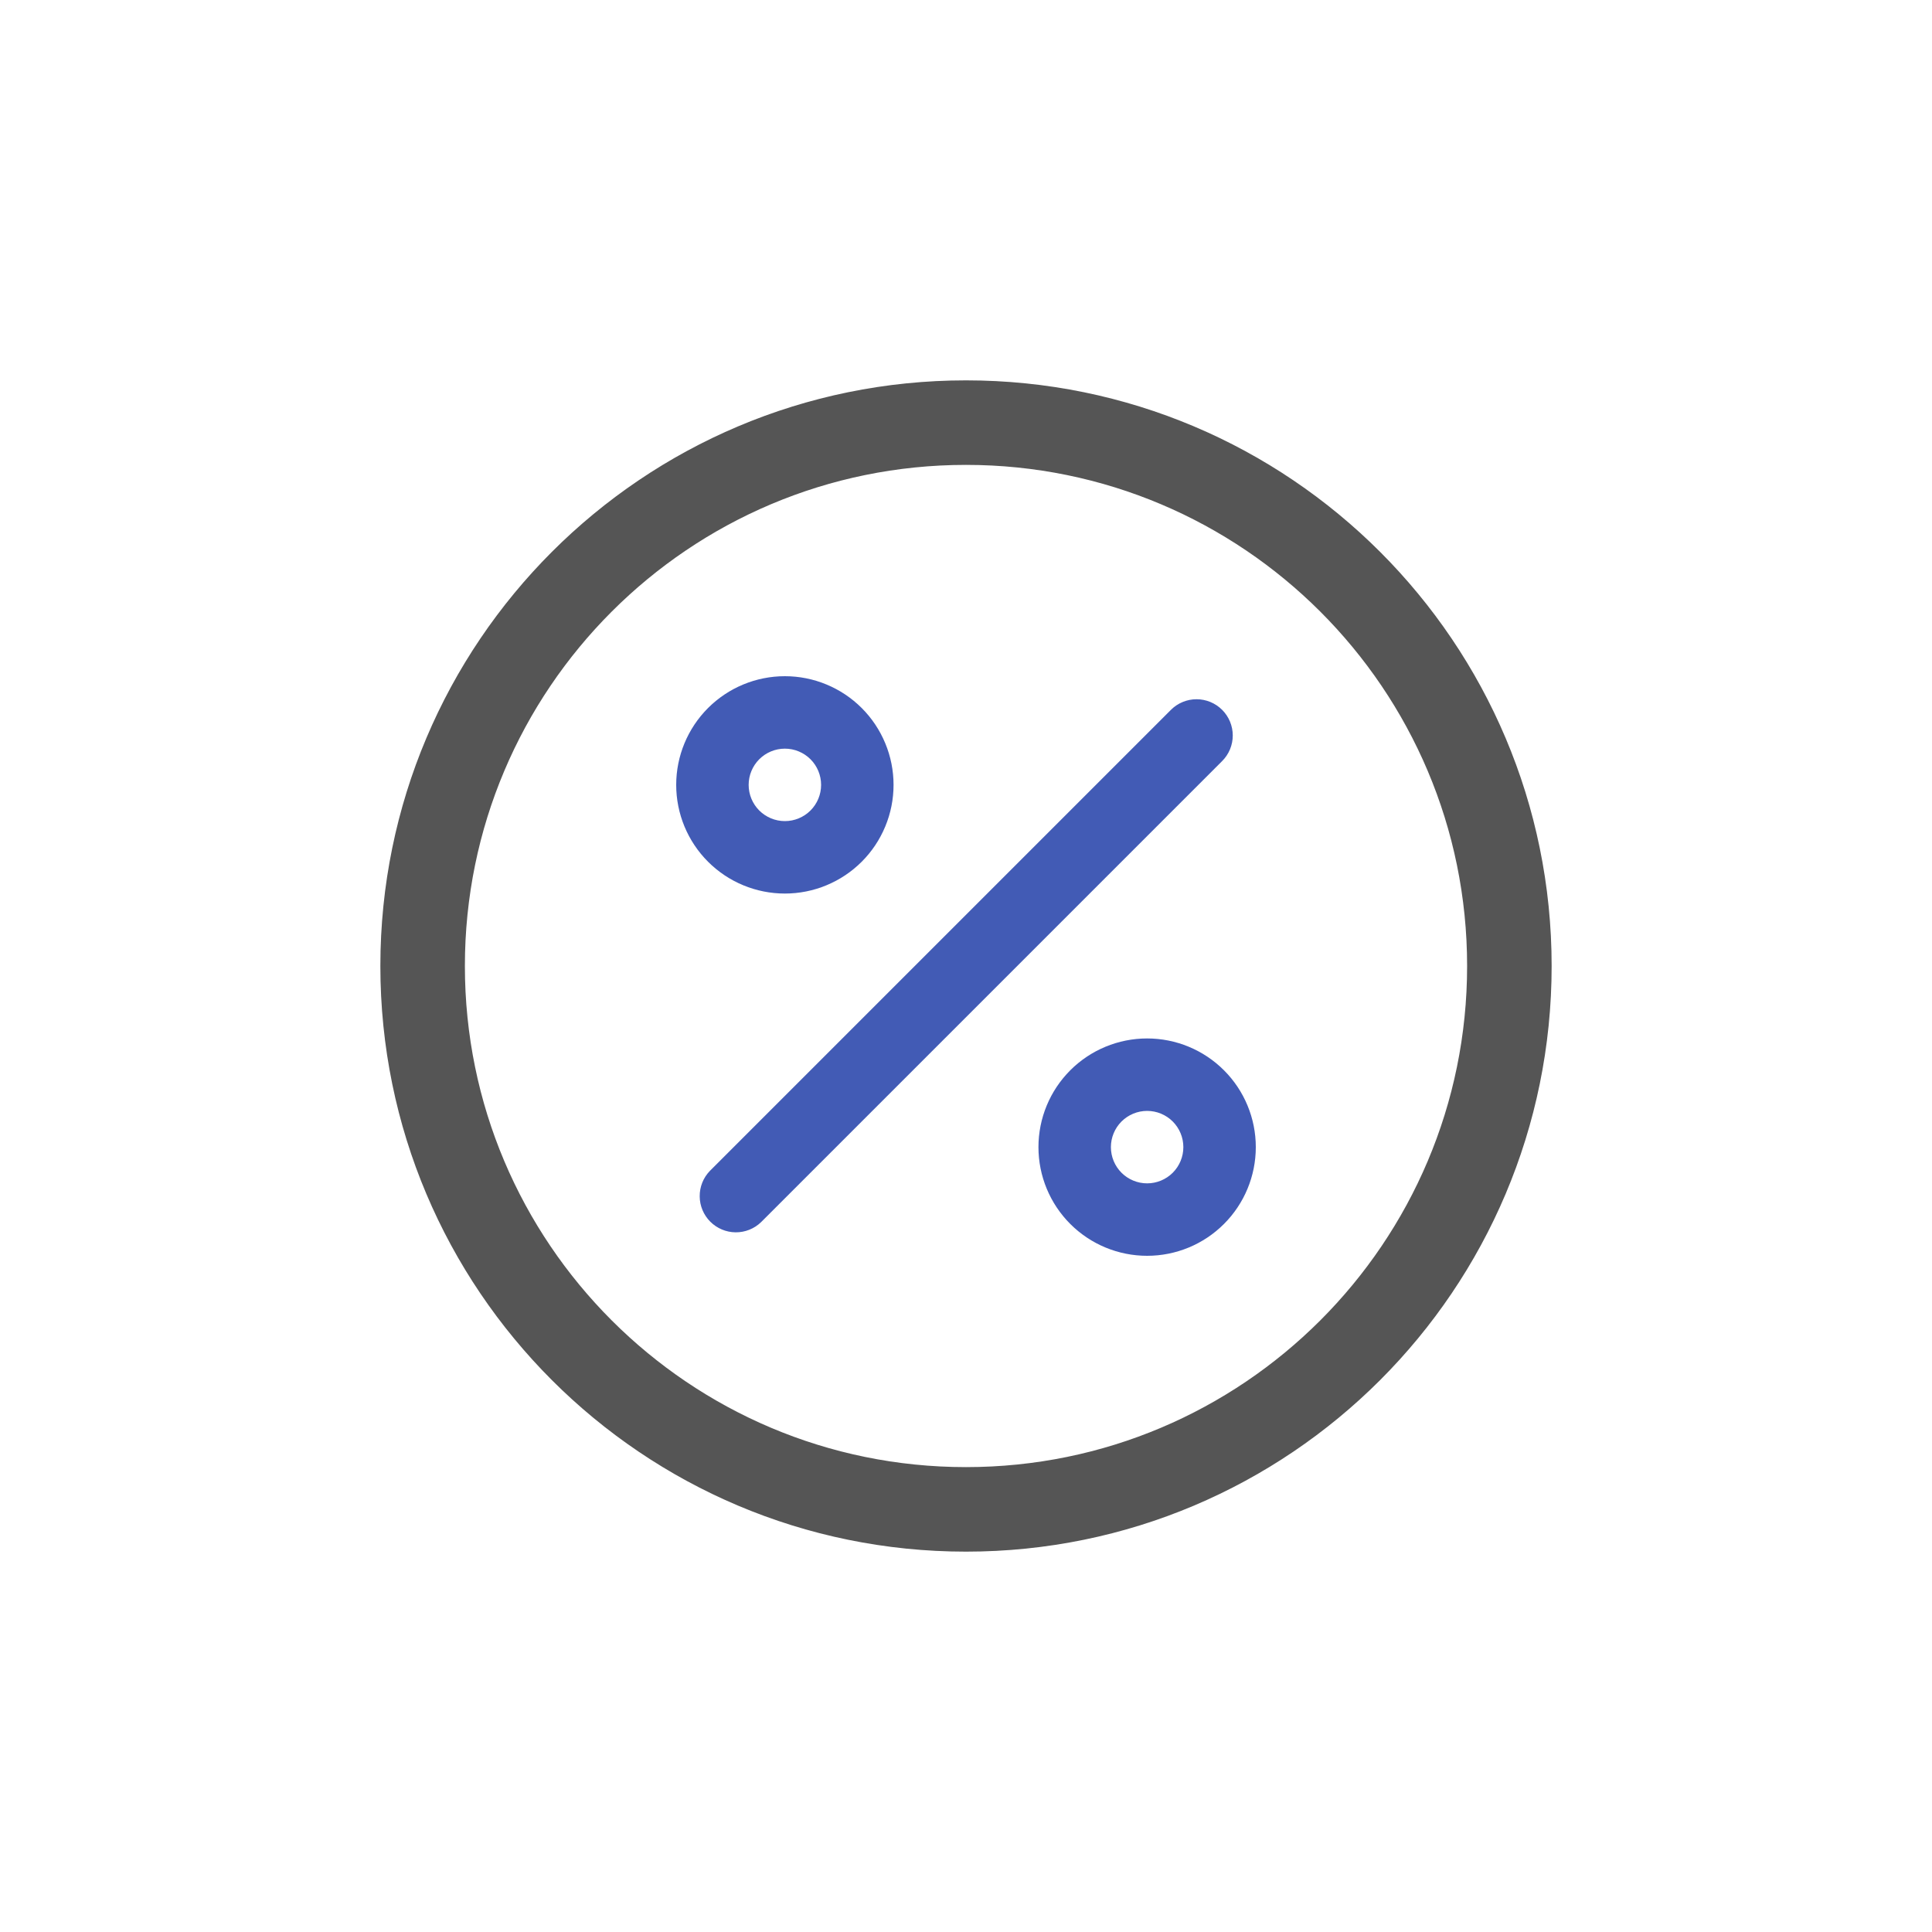 <svg width="80" height="80" viewBox="0 0 80 80" fill="none" xmlns="http://www.w3.org/2000/svg">
<path d="M40 64C53.255 64 64 53.255 64 40C64 26.744 53.255 16 40 16C26.744 16 16 26.744 16 40C16 53.255 26.744 64 40 64ZM40 61C28.402 61 19 51.598 19 40C19 28.402 28.402 19 40 19C51.598 19 61 28.402 61 40C61 51.598 51.598 61 40 61ZM50.606 29.393C50.325 29.112 49.944 28.954 49.546 28.954C49.148 28.954 48.767 29.112 48.486 29.393L29.393 48.486C29.12 48.768 28.969 49.147 28.973 49.541C28.976 49.934 29.134 50.31 29.412 50.588C29.69 50.866 30.066 51.024 30.459 51.028C30.853 51.031 31.232 50.88 31.515 50.606L50.606 31.515C50.888 31.233 51.046 30.852 51.046 30.454C51.046 30.056 50.888 29.675 50.606 29.393ZM40 40L30.454 49.546L40 40ZM47.5 52C48.694 52 49.838 51.526 50.682 50.682C51.526 49.838 52 48.694 52 47.5C52 46.306 51.526 45.162 50.682 44.318C49.838 43.474 48.694 43 47.5 43C46.306 43 45.162 43.474 44.318 44.318C43.474 45.162 43 46.306 43 47.5C43 48.694 43.474 49.838 44.318 50.682C45.162 51.526 46.306 52 47.5 52ZM47.5 49C47.102 49 46.721 48.842 46.439 48.561C46.158 48.279 46 47.898 46 47.5C46 47.102 46.158 46.721 46.439 46.439C46.721 46.158 47.102 46 47.5 46C47.898 46 48.279 46.158 48.561 46.439C48.842 46.721 49 47.102 49 47.5C49 47.898 48.842 48.279 48.561 48.561C48.279 48.842 47.898 49 47.5 49ZM32.5 37C33.091 37 33.676 36.884 34.222 36.657C34.768 36.431 35.264 36.1 35.682 35.682C36.1 35.264 36.431 34.768 36.657 34.222C36.884 33.676 37 33.091 37 32.5C37 31.909 36.884 31.324 36.657 30.778C36.431 30.232 36.1 29.736 35.682 29.318C35.264 28.9 34.768 28.569 34.222 28.343C33.676 28.116 33.091 28 32.5 28C31.306 28 30.162 28.474 29.318 29.318C28.474 30.162 28 31.306 28 32.5C28 33.694 28.474 34.838 29.318 35.682C30.162 36.526 31.306 37 32.5 37ZM32.5 34C32.102 34 31.721 33.842 31.439 33.561C31.158 33.279 31 32.898 31 32.5C31 32.102 31.158 31.721 31.439 31.439C31.721 31.158 32.102 31 32.5 31C32.898 31 33.279 31.158 33.561 31.439C33.842 31.721 34 32.102 34 32.5C34 32.898 33.842 33.279 33.561 33.561C33.279 33.842 32.898 34 32.5 34Z" fill="#425BB5"/>
<path fill-rule="evenodd" clip-rule="evenodd" d="M64 40C64 53.255 53.255 64 40 64C26.744 64 16 53.255 16 40C16 26.744 26.744 16 40 16C53.255 16 64 26.744 64 40ZM19 40C19 51.598 28.402 61 40 61C51.598 61 61 51.598 61 40C61 28.402 51.598 19 40 19C28.402 19 19 28.402 19 40Z" fill="#555555" stroke="#555555" stroke-width="0.5"/>
</svg>
